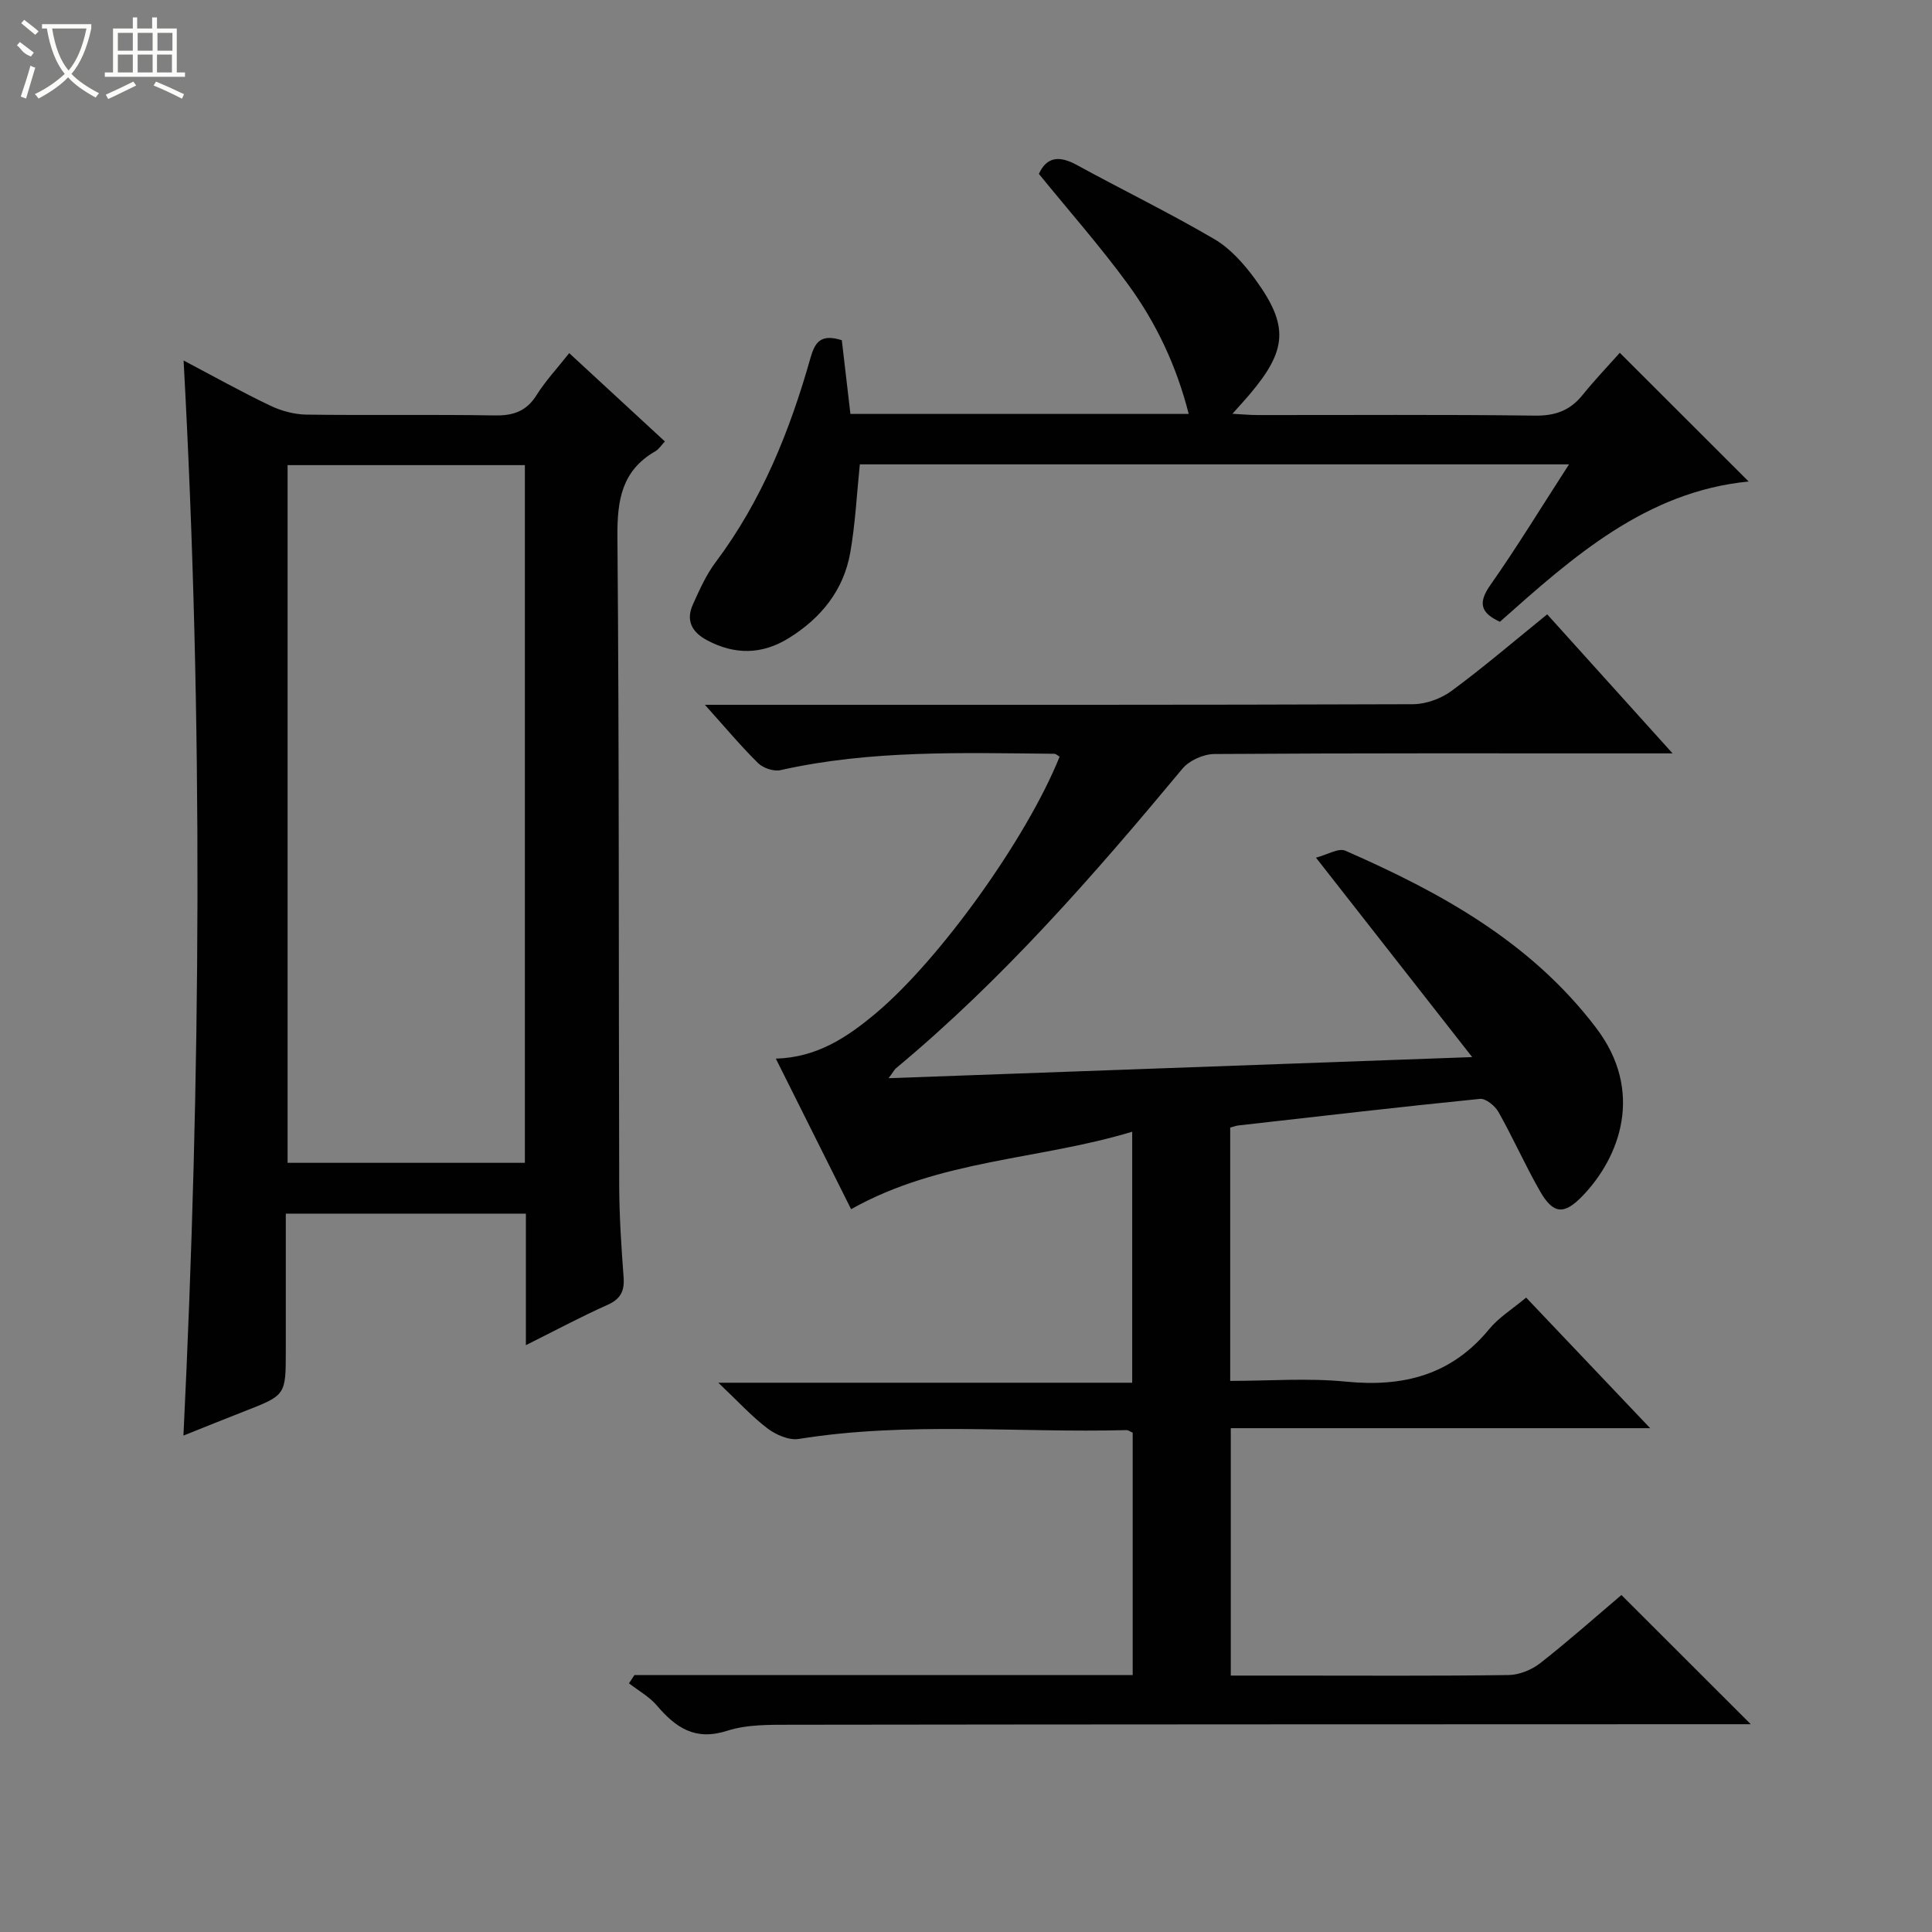 <svg enable-background="new 0 0 400 400" viewBox="0 0 400 400" xmlns="http://www.w3.org/2000/svg"><rect x="0" y="0" width="400" height="400" fill="#808080" stroke="none"/><g fill="#010102"><path d="m131.36 346.8h103.15c0-16.92 0-33.5 0-50.17-.44-.19-.88-.56-1.31-.54-22.6.59-45.28-1.8-67.83 1.83-2.02.32-4.73-.86-6.48-2.19-3.29-2.5-6.12-5.62-10.17-9.45h85.69c0-17.32 0-34.04 0-51.97-19.28 5.85-39.81 5.7-58.2 16.04-5.18-10.36-10.28-20.57-15.58-31.17 8.54-.25 14.72-4.41 20.53-9.25 13.34-11.11 31.47-36.43 38.22-53.27-.36-.2-.74-.59-1.12-.6-18.96-.17-37.95-.82-56.67 3.39-1.4.31-3.58-.42-4.63-1.45-3.55-3.49-6.74-7.32-11.02-12.08h6.13c46.82 0 93.64.05 140.47-.12 2.7-.01 5.83-1.16 8.02-2.78 6.67-4.92 12.98-10.33 19.77-15.83 8.52 9.45 16.81 18.64 25.96 28.79-2.93 0-4.66 0-6.4 0-29.49 0-58.99-.07-88.48.13-2.24.02-5.18 1.33-6.6 3.04-18.33 22.04-37.14 43.59-59.27 61.99-.35.29-.56.74-1.57 2.09 40.4-1.46 79.96-2.89 120.83-4.37-10.97-14.01-21.27-27.15-32.34-41.29 2.3-.59 4.65-2.06 6.08-1.44 19.79 8.67 38.42 18.9 51.93 36.69 10.02 13.19 4.88 26.76-2.79 34.75-3.85 4.01-6.1 3.86-8.87-1-3.05-5.33-5.54-10.98-8.56-16.33-.72-1.28-2.64-2.85-3.84-2.73-16.68 1.67-33.34 3.62-50 5.5-.49.06-.96.24-1.71.44v52.45c8.12 0 16.1-.63 23.95.15 11.87 1.18 21.85-1.35 29.67-10.87 1.97-2.4 4.77-4.12 7.65-6.53 8.33 8.77 16.65 17.52 25.68 27.04-29.42 0-57.93 0-86.83 0v51.22h12.02c15.16 0 30.33.1 45.49-.11 2.22-.03 4.8-1.08 6.57-2.47 5.88-4.61 11.48-9.59 16.8-14.1 8.97 8.96 17.73 17.71 26.78 26.75-1.66 0-3.39 0-5.13 0-64.48.02-128.97.02-193.45.11-4.47.01-9.19-.09-13.35 1.25-6.62 2.13-10.63-.63-14.55-5.23-1.57-1.84-3.83-3.08-5.78-4.6.38-.55.76-1.13 1.14-1.71z"/><path d="m108.88 278.5c0-9.72 0-18.34 0-27.23-16.54 0-32.79 0-49.71 0v28.38c0 9.21 0 9.2-8.51 12.52-4 1.56-7.98 3.17-12.68 5.05 3.61-74.28 4.12-148 .03-222.58 6.27 3.3 11.99 6.5 17.89 9.32 2.29 1.1 4.99 1.84 7.52 1.88 12.99.18 25.99-.05 38.98.17 3.85.07 6.58-.84 8.69-4.21 1.84-2.93 4.24-5.5 6.76-8.69 6.65 6.13 13.09 12.08 19.81 18.29-.72.75-1.23 1.59-1.98 2.03-6.96 4-7.91 10.13-7.85 17.66.38 44.81.24 89.62.37 134.43.02 6.31.44 12.62.91 18.91.21 2.88-.61 4.52-3.37 5.75-5.42 2.41-10.66 5.23-16.86 8.32zm-.21-37.75c0-48.43 0-96.43 0-144.45-16.56 0-32.79 0-49.13 0v144.45z"/><path d="m324.85 96.14c-49.57 0-98.2 0-146.83 0-.64 6.17-.93 12.28-1.98 18.26-1.37 7.79-6.02 13.54-12.69 17.69-5.57 3.46-11.21 3.54-16.99.45-3.15-1.68-4.39-4.11-2.9-7.4 1.36-3.02 2.74-6.13 4.71-8.75 9.54-12.72 15.34-27.14 19.62-42.25.92-3.26 2.12-5.1 6.5-3.7.55 4.76 1.16 9.93 1.78 15.26h70.04c-2.53-9.95-6.72-18.81-12.5-26.74-5.75-7.89-12.24-15.23-18.52-22.96 1.62-3.56 4.24-3.82 7.84-1.85 9.47 5.18 19.19 9.91 28.49 15.36 3.31 1.94 6.14 5.14 8.45 8.3 7.04 9.67 6.64 14.67-1.2 23.91-.96 1.13-1.97 2.22-3.51 3.95 2.07.11 3.61.26 5.14.26 19.16.02 38.32-.13 57.48.12 4.24.06 7.29-1.06 9.89-4.29 2.5-3.1 5.27-5.99 7.69-8.72 9.3 9.29 17.87 17.85 26.68 26.65-21.23 2.08-36.35 15.58-51.5 29.04-3.93-1.81-4.64-3.84-1.95-7.64 5.52-7.86 10.52-16.09 16.26-24.95z"/></g><path d="m6.4 11.7c-2-.8-1.9-1.6-2.9-2.3l.6-.7c.9.7 1.9 1.4 2.9 2.2zm-2.1 8.3c.7-2.1 1.4-4.2 2-6.4.2.1.6.3 1 .4-.7 2.3-1.3 4.4-1.9 6.4zm3-12.8c-1.1-.9-2.1-1.7-2.9-2.4l.6-.7c1 .8 2 1.5 3 2.4zm1.4-1.3v-.9h10.2v.9c-.9 4.2-2.3 7.3-4.1 9.4 1.3 1.4 3.2 2.7 5.7 4-.2.2-.4.5-.7.9-2.5-1.4-4.4-2.7-5.7-4.2-1.4 1.5-3.5 3-6.1 4.4 0 0 0 0-.1-.1-.3-.4-.5-.7-.7-.8 2.7-1.3 4.7-2.8 6.2-4.2-1.8-2.2-3-5.3-3.7-9.4zm9.2 0h-7.1c.6 3.8 1.7 6.7 3.4 8.7 1.7-2 2.9-4.8 3.7-8.7z" fill="#fbfcfa"/><path d="m31.6 3.6h.9v2.3h4.1v9.1h1.7v.9h-16.6v-.9h1.7v-9.1h4.1v-2.3h.9v2.3h3.1v-2.3zm-4 13.3.6.8c-1.9.9-3.8 1.9-5.8 2.8-.2-.3-.3-.6-.5-.9 2-.9 3.9-1.8 5.7-2.7zm-3.2-10.1v3.7h3.1v-3.7zm0 4.5v3.7h3.1v-3.7zm4.1-4.5v3.7h3.1v-3.7zm0 4.5v3.7h3.1v-3.7zm9.1 9.1c-2.1-1.1-4.1-2-5.8-2.7l.5-.8c2.2.9 4.1 1.8 5.8 2.6l-.4.9zm-1.9-13.6h-3.1v3.7h3.1zm-3.2 4.5v3.7h3.1v-3.7z" fill="#fbfcfa"/></svg>
